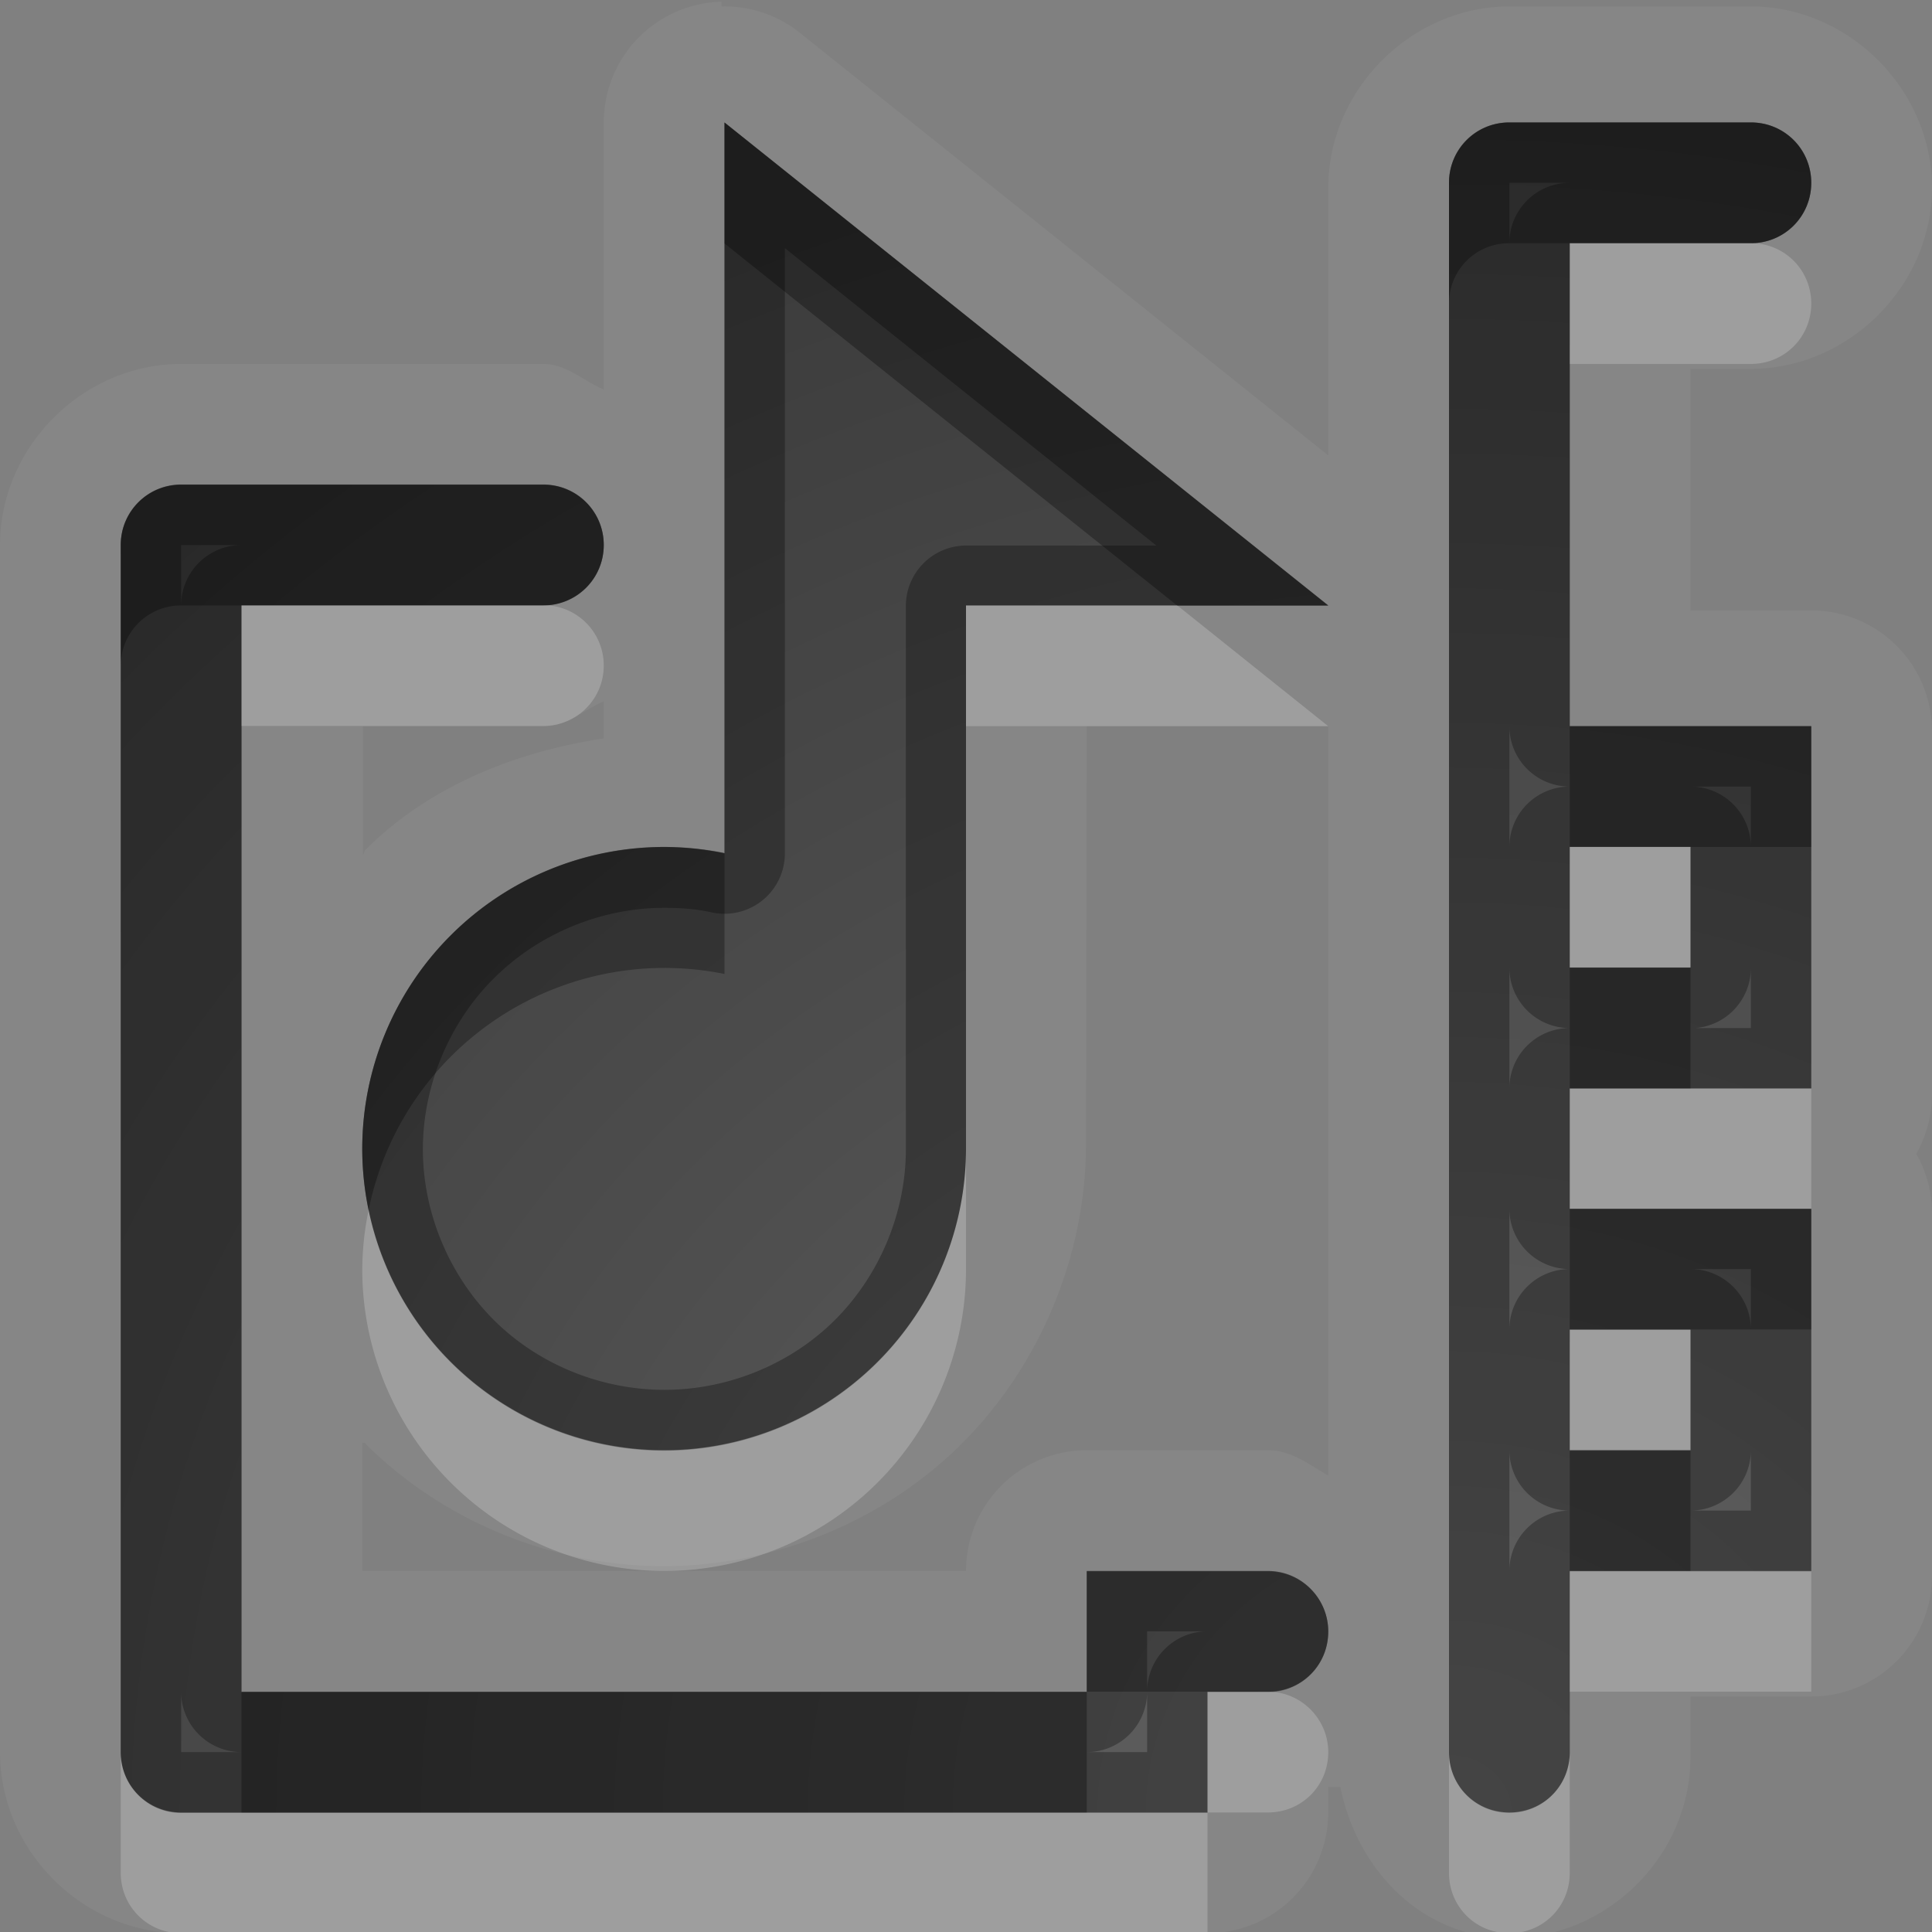 <?xml version="1.0" encoding="UTF-8"?>
<svg id="svg36" width="16" height="16" version="1.1" xmlns="http://www.w3.org/2000/svg" xmlns:cc="http://creativecommons.org/ns#" xmlns:dc="http://purl.org/dc/elements/1.1/" xmlns:rdf="http://www.w3.org/1999/02/22-rdf-syntax-ns#">
 <rect width="100%" height="100%" fill="#808080" stroke="none"/>
 <defs id="defs7">
  <radialGradient id="gr0" cx="12" cy="13" r="16" gradientTransform="matrix(1 0 0 .929 0 2.929)" gradientUnits="userSpaceOnUse">
   <stop id="stop2" stop-opacity=".235" offset="0"/>
   <stop id="stop4" stop-opacity=".549" offset="1"/>
  </radialGradient>
 </defs>
 <path id="path9" d="m5.975 0.014a1 1 0 0 0-0.975 1v2.211c-0.171-0.07-0.307-0.211-0.5-0.211h-3c-0.814 0-1.5 0.686-1.5 1.5v9.996c0 0.82 0.686 1.5 1.5 1.5h7.5 0.5 0.5a1 1 0 0 0 1-1v-0.21h0.1c0.14 0.69 0.68 1.25 1.4 1.25 0.81 0 1.5-0.68 1.5-1.5v-0.5h1a1 1 0 0 0 1-1v-3a1 1 0 0 0-0.13-0.495 1 1 0 0 0 0.13-0.5v-3a1 1 0 0 0-1-1h-1v-2h0.5c0.81 0 1.5-0.687 1.5-1.5 0-0.815-0.69-1.502-1.5-1.502h-2c-0.81 0-1.5 0.688-1.5 1.502v2.216l-4.375-3.499a1 1 0 0 0-0.65-0.219v-0.039zm0.025 1 5 4h-3v4.5a2.5 2.5 0 0 1-2.5 2.496 2.5 2.5 0 0 1-2.5-2.496 2.5 2.5 0 0 1 2.5-2.5 2.5 2.5 0 0 1 0.5 0.05v-6.05zm6.5 0h2c0.28 0 0.5 0.223 0.5 0.5s-0.22 0.5-0.5 0.5h-1.5v4h2v3h-2v0.996h2v3h-2v1.5c0 0.28-0.22 0.5-0.5 0.5s-0.5-0.22-0.5-0.5v-1.5-3-0.996-3-4.5c0-0.277 0.22-0.5 0.5-0.5zm-11 2.998h3c0.277 0 0.5 0.223 0.5 0.5s-0.223 0.5-0.5 0.5h-2.5v8.998h7v-0.5-0.5h0.5 0.5 0.5c0.28 0 0.5 0.23 0.5 0.5 0 0.28-0.22 0.5-0.5 0.5h-0.5v0.5 0.5h-0.5-0.5-7.5c-0.277 0-0.5-0.22-0.5-0.5v-9.998c0-0.277 0.223-0.5 0.5-0.5zm3.5 1.797v0.306c-0.736 0.112-1.448 0.397-1.975 0.924-0.01 0.01-9e-3 0.029-0.019 0.039v-1.062h1.5c0.19 0 0.326-0.137 0.494-0.207zm4 0.205h2v3 0.996 2.21c-0.17-0.1-0.31-0.21-0.5-0.21h-0.5-0.5-0.5a1 1 0 0 0-1 1h-2.5-2.5v-1.06h0.02c0.648 0.65 1.558 1.02 2.474 1.02s1.829-0.37 2.477-1.02 1.023-1.56 1.023-2.475l6e-3 -3.461zm4 0.998v1h1v-1h-1zm0 3.998v1h1v-1h-1z" fill="#fff" opacity=".05"/>
 <path id="base" d="m6 1.014v6.053a2.5 2.5 0 0 0-0.5-0.053 2.5 2.5 0 0 0-2.5 2.5 2.5 2.5 0 0 0 2.5 2.5 2.5 2.5 0 0 0 2.5-2.5v-4.5h3l-5-4zm6.5 0c-0.277 0-0.5 0.223-0.5 0.5v13c0 0.277 0.223 0.5 0.5 0.5s0.5-0.223 0.5-0.5v-1.5h2v-3h-2v-1h2v-3h-2v-4h1.5c0.277 0 0.5-0.223 0.5-0.5s-0.223-0.5-0.5-0.5h-2zm-11 3c-0.277 0-0.5 0.223-0.5 0.5v10c0 0.277 0.223 0.5 0.5 0.5h8.5v-1h0.5c0.277 0 0.5-0.223 0.5-0.5s-0.223-0.5-0.5-0.5h-1.5v1h-7v-9h2.5c0.277 0 0.5-0.223 0.5-0.5s-0.223-0.5-0.5-0.5h-3zm11.5 3h1v1h-1v-1zm0 4h1v1h-1v-1z" fill="url(#gr0)"/>
 <path id="path17" d="m6 1.014v6.05a2.5 2.5 0 0 0-0.5-0.05 2.5 2.5 0 0 0-2.5 2.5 2.5 2.5 0 0 0 2.5 2.496 2.5 2.5 0 0 0 2.5-2.496v-4.5h3l-5-4zm6.5 0c-0.28 0-0.5 0.223-0.5 0.5v4.5 3 0.996 3 1.5c0 0.28 0.22 0.5 0.5 0.5s0.5-0.22 0.5-0.5v-1.5h2v-3h-2v-0.996h2v-3h-2v-4h1.5c0.28 0 0.5-0.223 0.5-0.5s-0.22-0.5-0.5-0.5h-2zm0 0.5h0.5a0.5 0.5 0 0 0-0.5 0.5v-0.5zm-6 0.541 3.076 2.463h-1.574a0.5 0.5 0 0 0-0.5 0.5v4.5c0 0.522-0.216 1.042-0.586 1.412s-0.89 0.58-1.414 0.58-1.044-0.21-1.414-0.58-0.586-0.89-0.586-1.412c0-0.524 0.216-1.044 0.586-1.414s0.889-0.586 1.412-0.586c0.134 0 0.268 9e-3 0.398 0.039a0.5 0.5 0 0 0 0.602-0.491v-5.011zm-5 1.957c-0.277 0-0.5 0.223-0.5 0.5v9.998c0 0.28 0.223 0.5 0.5 0.5h7.5 0.5 0.5v-0.5-0.5h0.5c0.28 0 0.5-0.22 0.5-0.5 0-0.27-0.22-0.5-0.5-0.5h-0.5-0.5-0.5v0.5 0.5h-7v-8.998h2.5c0.277 0 0.5-0.223 0.5-0.5s-0.223-0.5-0.5-0.5h-3zm0 0.502h0.5a0.5 0.5 0 0 0-0.5 0.5v-0.5zm11 1.5a0.5 0.5 0 0 0 0.5 0.5 0.5 0.5 0 0 0-0.5 0.5v-1zm1.5 0.5h0.5v0.5a0.5 0.5 0 0 0-0.5-0.5zm-1 0.498h1v1h-1v-1zm-0.5 1.002a0.5 0.5 0 0 0 0.5 0.5 0.5 0.5 0 0 0-0.5 0.5v-1zm2 0v0.5h-0.46a0.5 0.5 0 0 0 0.46-0.5zm-2 1.996a0.5 0.5 0 0 0 0.5 0.5 0.5 0.5 0 0 0-0.5 0.5v-1zm1.5 0.5h0.5v0.5a0.5 0.5 0 0 0-0.5-0.5zm-1 0.5h1v1h-1v-1zm-0.5 1a0.5 0.5 0 0 0 0.5 0.5 0.5 0.5 0 0 0-0.5 0.5v-1zm2 0v0.5h-0.5a0.5 0.5 0 0 0 0.5-0.5zm-5 1.5h0.5a0.5 0.5 0 0 0-0.5 0.5v0.5h-0.5a0.5 0.5 0 0 0 0.5-0.5v-0.5zm-8 0.5a0.5 0.5 0 0 0 0.5 0.5h-0.5v-0.5z" opacity=".3"/>
 <path id="path24" d="m13 2.014v1h1.5c0.28 0 0.5-0.223 0.5-0.5s-0.22-0.5-0.5-0.5h-1.5zm-11 2.998v1h2.5c0.277 0 0.5-0.223 0.5-0.5s-0.223-0.5-0.5-0.5h-2.5zm6 2e-3v1h3l-1.25-1h-1.75zm5 2v0.998h1v-0.998h-1zm0 2v0.996h2v-0.996h-2zm-5 0.5a2.5 2.5 0 0 1-2.5 2.496 2.5 2.5 0 0 1-2.447-1.99 2.5 2.5 0 0 0-0.053 0.5 2.5 2.5 0 0 0 2.5 2.49 2.5 2.5 0 0 0 2.5-2.49v-1.006zm5 1.496v1h1v-1h-1zm0 2v1h2v-1h-1-1zm-3 1v0.5 0.5h0.5c0.28 0 0.5-0.22 0.5-0.5 0-0.27-0.22-0.5-0.5-0.5h-0.5zm0 1h-0.5-0.5-7-0.5c-0.277 0-0.5-0.22-0.5-0.5v1c0 0.28 0.223 0.5 0.5 0.5h7.5 0.5 0.5v-0.5-0.5zm2-0.5v1c0 0.28 0.22 0.5 0.5 0.5s0.5-0.22 0.5-0.5v-1c0 0.28-0.22 0.5-0.5 0.5s-0.5-0.22-0.5-0.5z" fill="#fff" opacity=".2"/>
 <path id="path31" d="m12.5 1.014c-0.28 0-0.5 0.223-0.5 0.5v1c0-0.277 0.22-0.5 0.5-0.5h0.5 1.5c0.28 0 0.5-0.223 0.5-0.5s-0.22-0.5-0.5-0.5h-2zm-6.5 2e-3v1l3.75 3h1.25l-5-4zm-4.5 2.998c-0.277 0-0.5 0.223-0.5 0.5v1c0-0.277 0.223-0.5 0.5-0.5h0.5 2.5c0.277 0 0.5-0.223 0.5-0.5s-0.223-0.5-0.5-0.5h-3zm11.5 2v1h1 1v-1h-2zm-7.5 1.002a2.5 2.5 0 0 0-2.5 2.5 2.5 2.5 0 0 0 0.053 0.504 2.5 2.5 0 0 1 2.447-2.004 2.5 2.5 0 0 1 0.5 0.05v-1a2.5 2.5 0 0 0-0.5-0.05zm7.5 0.998v1h1v-1h-1zm0 1.996v1h1 1v-1h-2zm0 2v1h1v-1h-1zm-4 1v0.5 0.5h0.5 0.5 0.5c0.28 0 0.5-0.22 0.5-0.5 0-0.27-0.22-0.5-0.5-0.5h-0.5-0.5-0.5zm0 1h-7v1h7v-0.5-0.5z" opacity=".3"/>
</svg>
